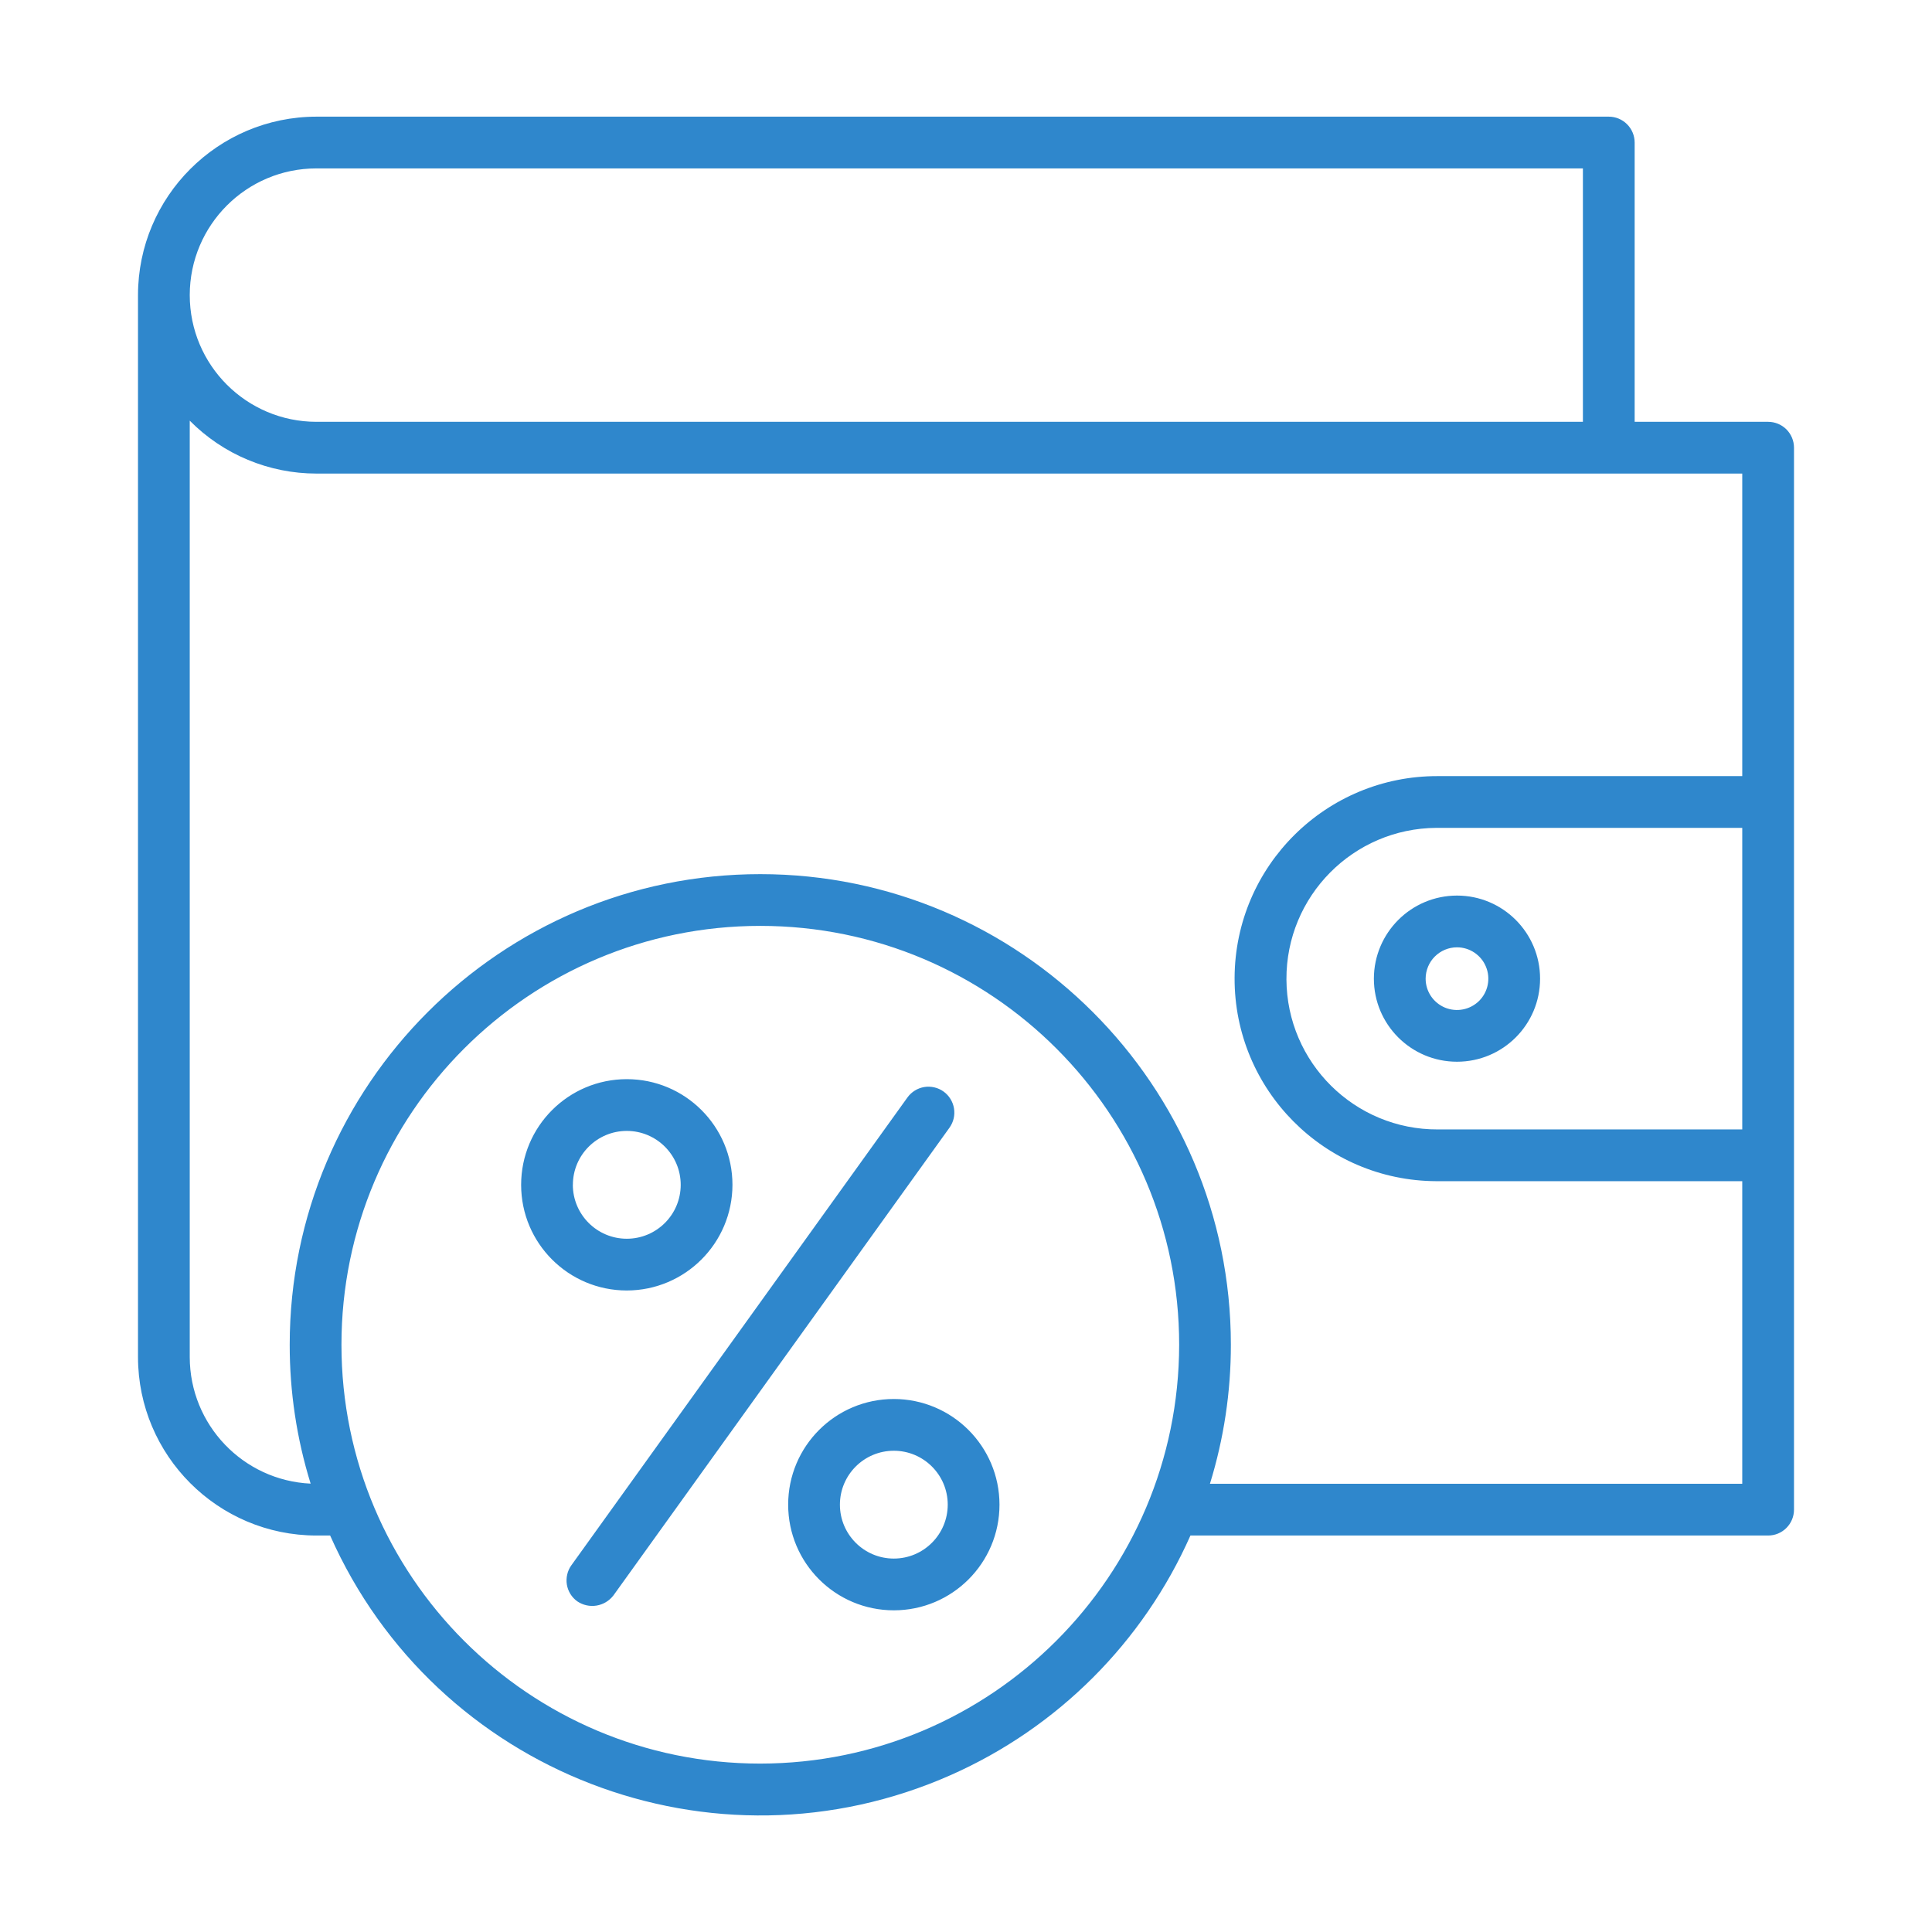 <svg width="42" height="42" viewBox="0 0 42 42" fill="none" xmlns="http://www.w3.org/2000/svg">
<path d="M38.437 9.17H35.536V3.099C35.536 2.949 35.476 2.806 35.371 2.701C35.265 2.595 35.122 2.536 34.973 2.536H6.879C4.738 2.539 3.002 4.274 3 6.415V29.502C3.002 31.643 4.738 33.379 6.879 33.381H7.177C9.467 38.546 15.51 40.876 20.674 38.586C22.995 37.557 24.85 35.702 25.879 33.381H38.437C38.586 33.381 38.73 33.322 38.835 33.216C38.94 33.111 39 32.968 39 32.819V9.732C39 9.583 38.94 9.44 38.835 9.334C38.729 9.229 38.586 9.17 38.437 9.17ZM6.879 3.661H34.411V9.17H6.879C5.358 9.169 4.125 7.936 4.125 6.415C4.126 4.894 5.358 3.661 6.879 3.661ZM16.528 38.339C11.499 38.339 7.423 34.262 7.423 29.233C7.423 24.205 11.499 20.128 16.528 20.128C21.557 20.128 25.634 24.205 25.634 29.233C25.628 34.26 21.554 38.333 16.528 38.339ZM26.303 32.256C26.605 31.277 26.759 30.258 26.758 29.233C26.758 23.593 22.169 19.003 16.528 19.003C10.887 19.003 6.298 23.593 6.298 29.233C6.297 30.257 6.45 31.275 6.753 32.253C5.283 32.184 4.127 30.973 4.125 29.502V9.145C4.485 9.509 4.914 9.799 5.387 9.996C5.86 10.193 6.367 10.295 6.879 10.295H37.875V16.872H31.26C28.828 16.863 26.849 18.826 26.839 21.258C26.829 23.689 28.793 25.669 31.225 25.678H37.875V32.256L26.303 32.256ZM37.875 17.997V24.553H31.26C29.449 24.562 27.975 23.101 27.966 21.291C27.958 19.48 29.419 18.006 31.229 17.997H31.26L37.875 17.997ZM29.867 21.275C29.867 22.273 30.676 23.081 31.674 23.081C32.672 23.081 33.48 22.273 33.48 21.275C33.48 20.278 32.672 19.469 31.674 19.469C30.677 19.47 29.869 20.278 29.867 21.275ZM31.674 20.594C31.809 20.594 31.94 20.634 32.052 20.709C32.164 20.784 32.252 20.89 32.303 21.015C32.355 21.139 32.368 21.276 32.342 21.408C32.316 21.54 32.251 21.662 32.156 21.757C32.06 21.852 31.939 21.917 31.807 21.943C31.675 21.97 31.538 21.956 31.413 21.905C31.289 21.853 31.182 21.766 31.107 21.654C31.032 21.542 30.992 21.41 30.992 21.275C30.993 21.095 31.064 20.921 31.192 20.794C31.32 20.666 31.493 20.594 31.674 20.594ZM20.641 24.515L13.335 34.684C13.245 34.801 13.114 34.88 12.968 34.904C12.822 34.928 12.673 34.895 12.55 34.812C12.49 34.769 12.439 34.715 12.4 34.652C12.361 34.589 12.335 34.52 12.323 34.447C12.311 34.374 12.314 34.299 12.331 34.227C12.347 34.155 12.378 34.087 12.421 34.028L19.727 23.858C19.77 23.798 19.825 23.747 19.888 23.708C19.95 23.669 20.02 23.643 20.093 23.631C20.166 23.619 20.241 23.622 20.313 23.639C20.384 23.655 20.452 23.686 20.512 23.729C20.572 23.772 20.623 23.827 20.662 23.89C20.701 23.953 20.727 24.022 20.739 24.095C20.751 24.168 20.749 24.243 20.732 24.315C20.715 24.387 20.684 24.454 20.641 24.515ZM15.923 25.757C15.923 24.488 14.895 23.46 13.626 23.46C12.357 23.46 11.329 24.488 11.329 25.757C11.329 27.026 12.357 28.054 13.626 28.054C14.894 28.052 15.921 27.025 15.923 25.757H15.923ZM12.454 25.757C12.454 25.11 12.979 24.585 13.626 24.585C14.273 24.585 14.798 25.11 14.798 25.757C14.798 26.404 14.273 26.929 13.626 26.929C12.979 26.929 12.454 26.404 12.453 25.757H12.454ZM19.431 30.413C18.162 30.413 17.134 31.441 17.134 32.71C17.134 33.979 18.162 35.007 19.431 35.007C20.7 35.007 21.728 33.979 21.728 32.71V32.71C21.727 31.442 20.699 30.414 19.43 30.413H19.431ZM19.431 33.882C18.784 33.882 18.259 33.357 18.259 32.71C18.259 32.063 18.784 31.538 19.431 31.538C20.078 31.538 20.603 32.063 20.603 32.71C20.602 33.357 20.078 33.882 19.43 33.882H19.431Z" fill="#2F87CC"/>
</svg>

